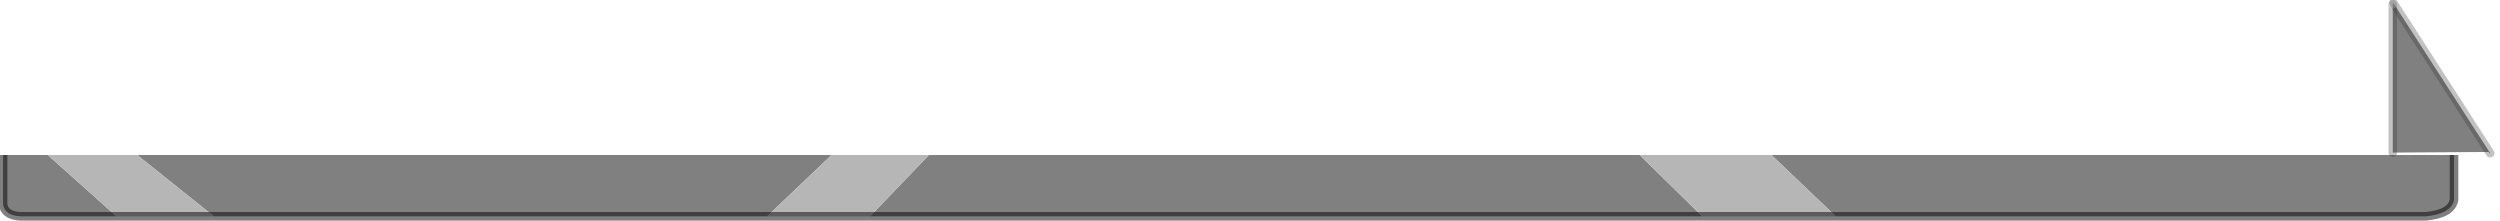<?xml version="1.0" encoding="utf-8"?>
<svg version="1.1" id="Layer_1"
xmlns="http://www.w3.org/2000/svg"
xmlns:xlink="http://www.w3.org/1999/xlink"
width="204px" height="18px"
xml:space="preserve">
<g id="PathID_3505" transform="matrix(1, 0, 0, 1, 0.25, 0.25)">
<path style="fill:#808080;fill-opacity:1" d="M144.3 12.4L200 12.4L200 16.05Q199.8 17.2 197.7 17.4L149.55 17.4L144.3 12.4M75.55 12.4L133.55 12.4L138.65 17.4L70.75 17.4L75.55 12.4M10.95 12.4L67.6 12.4L62.35 17.4L17.2 17.4L10.95 12.4M9.25 17.4L1.35 17.4Q0.1 17.3 0 16.4L0 12.4L3.65 12.4L9.25 17.4" />
<path style="fill:#B6B6B6;fill-opacity:1" d="M133.55 12.4L144.3 12.4L149.55 17.4L138.65 17.4L133.55 12.4M67.6 12.4L75.55 12.4L70.75 17.4L62.35 17.4L67.6 12.4M3.65 12.4L10.95 12.4L17.2 17.4L9.25 17.4L3.65 12.4" />
<path style="fill:none;stroke-width:0.7;stroke-linecap:butt;stroke-linejoin:bevel;stroke-miterlimit:3;stroke:#000000;stroke-opacity:0.502" d="M200 12.4L200 16.05Q199.8 17.2 197.7 17.4L149.55 17.4L138.65 17.4L70.75 17.4L62.35 17.4L17.2 17.4L9.25 17.4L1.35 17.4Q0.1 17.3 0 16.4L0 12.4" />
</g>
<g id="PathID_3506" transform="matrix(1, 0, 0, 1, 0.25, 0.25)">
<path style="fill:#808080;fill-opacity:1" d="M202.95 12.25L202.85 12.25L202.85 12.15L195 12.2L195 0.1L195.05 0L202.95 12.25" />
<path style="fill:none;stroke-width:0.7;stroke-linecap:round;stroke-linejoin:round;stroke-miterlimit:3;stroke:#333333;stroke-opacity:0.298" d="M195 12.2L195 0.1" />
<path style="fill:none;stroke-width:0.7;stroke-linecap:round;stroke-linejoin:round;stroke-miterlimit:3;stroke:#FFFFFF;stroke-opacity:0.298" d="M195 0.1L195.05 0" />
<path style="fill:none;stroke-width:0.7;stroke-linecap:round;stroke-linejoin:round;stroke-miterlimit:3;stroke:#333333;stroke-opacity:0.298" d="M195.05 0L202.95 12.25" />
</g>
</svg>
